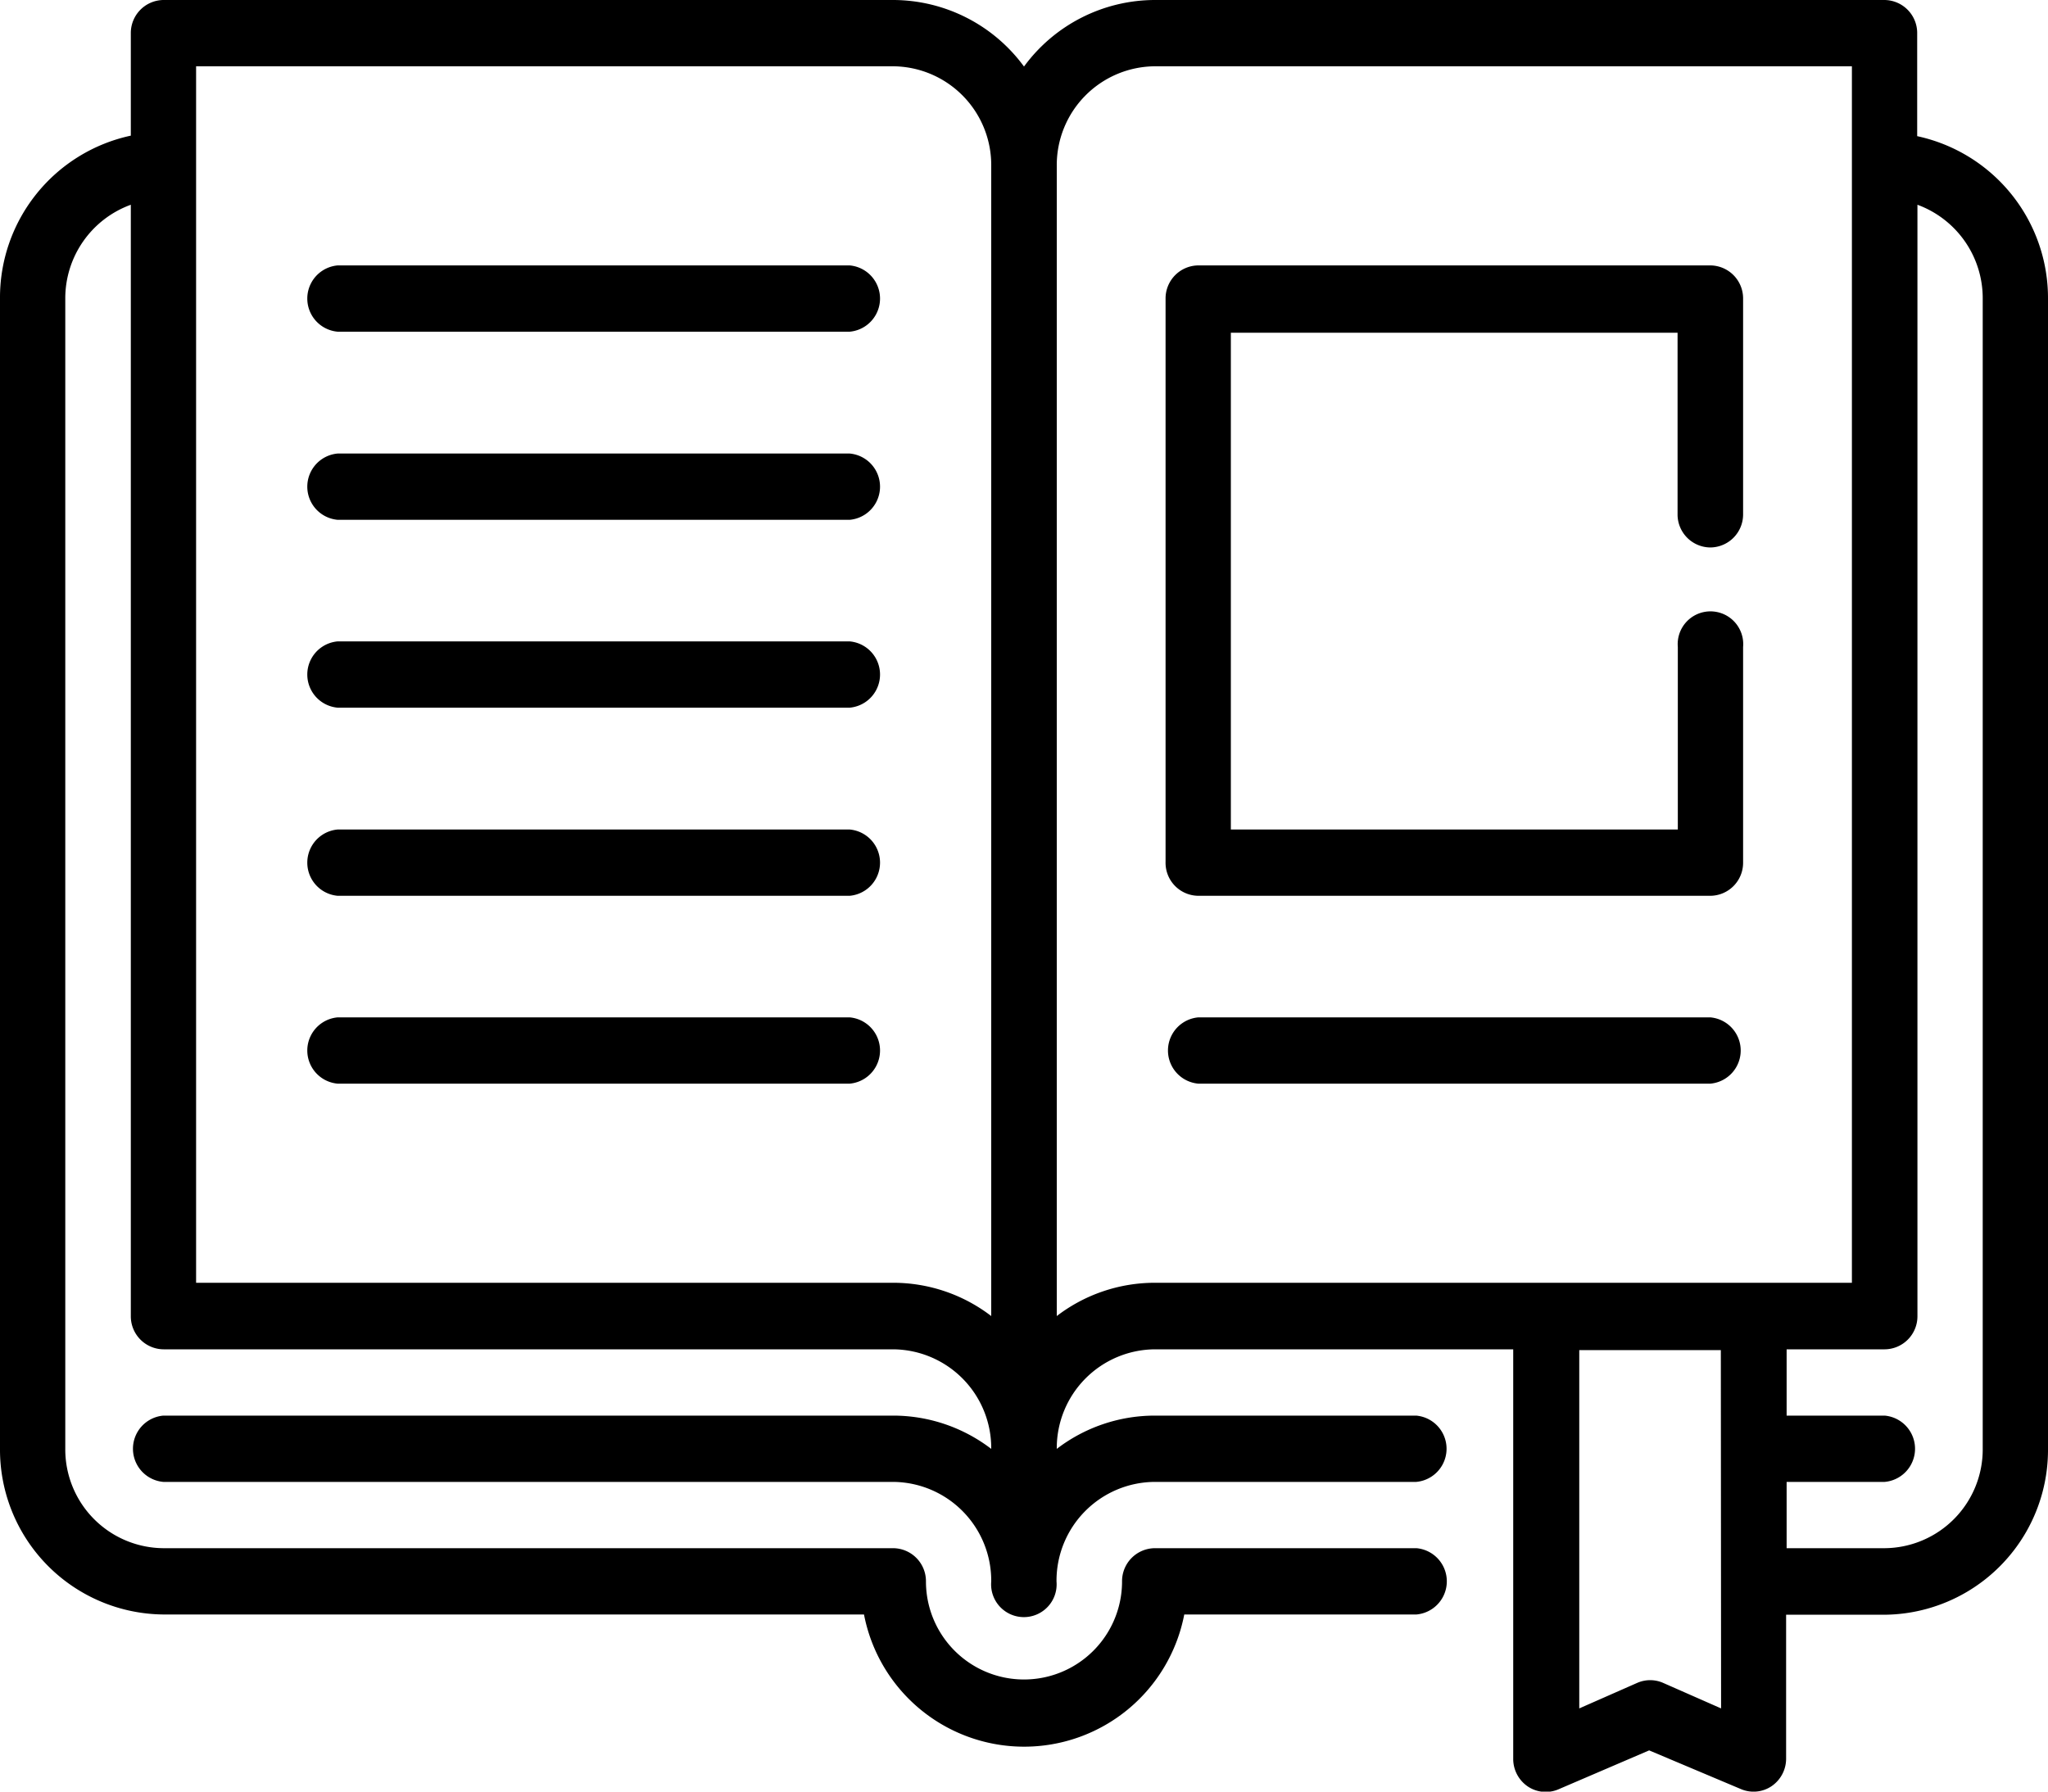 <svg xmlns="http://www.w3.org/2000/svg" viewBox="0 0 80 70"><title>1</title><g id="Слой_2" data-name="Слой 2"><g id="Layer_1" data-name="Layer 1"><path d="M74.89,5.32v-4A1.29,1.29,0,0,0,73.62,0H45.11A6.35,6.35,0,0,0,40,2.6,6.35,6.35,0,0,0,34.89,0H6.38A1.29,1.29,0,0,0,5.11,1.3v4A6.47,6.47,0,0,0,0,11.67V56.6a6.44,6.44,0,0,0,6.38,6.48H33.75a6.37,6.37,0,0,0,12.51,0h9.07a1.3,1.3,0,0,0,0-2.59H45.11a1.29,1.29,0,0,0-1.28,1.3,3.83,3.83,0,1,1-7.66,0,1.29,1.29,0,0,0-1.28-1.3H6.38A3.86,3.86,0,0,1,2.55,56.6V11.67A3.89,3.89,0,0,1,5.11,8V51.42a1.29,1.29,0,0,0,1.28,1.3H34.89a3.86,3.86,0,0,1,3.83,3.89,6.3,6.3,0,0,0-3.83-1.3H6.38a1.3,1.3,0,0,0,0,2.59H34.89a3.86,3.86,0,0,1,3.83,3.89,1.28,1.28,0,1,0,2.55,0,3.86,3.86,0,0,1,3.83-3.89H55.32a1.3,1.3,0,0,0,0-2.59H45.11a6.29,6.29,0,0,0-3.83,1.3,3.86,3.86,0,0,1,3.83-3.89h14v16a1.3,1.3,0,0,0,.57,1.08,1.26,1.26,0,0,0,1.2.11l3.54-1.52L68,69.9a1.26,1.26,0,0,0,1.2-.11,1.3,1.3,0,0,0,.57-1.08V63.09h3.83A6.44,6.44,0,0,0,80,56.61V11.67A6.47,6.47,0,0,0,74.89,5.32ZM38.72,51.42a6.29,6.29,0,0,0-3.83-1.3H7.66V2.59H34.89a3.86,3.86,0,0,1,3.83,3.89ZM67.23,66.75l-2.27-1a1.26,1.26,0,0,0-1,0l-2.27,1v-14h5.53ZM45.11,50.12a6.29,6.29,0,0,0-3.83,1.3V6.48a3.86,3.86,0,0,1,3.83-3.89H72.34V50.12H45.11ZM77.45,56.6a3.86,3.86,0,0,1-3.83,3.89H69.79V57.9h3.83a1.3,1.3,0,0,0,0-2.59H69.79V52.72h3.83a1.29,1.29,0,0,0,1.28-1.3V8a3.89,3.89,0,0,1,2.55,3.67V56.6Z"/><path d="M33.19,39.75h-20a1.3,1.3,0,0,0,0,2.59h20a1.3,1.3,0,0,0,0-2.59Z"/><path d="M33.19,32.41h-20a1.3,1.3,0,0,0,0,2.59h20a1.3,1.3,0,0,0,0-2.59Z"/><path d="M33.19,25.06h-20a1.3,1.3,0,0,0,0,2.59h20a1.3,1.3,0,0,0,0-2.59Z"/><path d="M33.19,17.72h-20a1.3,1.3,0,0,0,0,2.59h20a1.3,1.3,0,0,0,0-2.59Z"/><path d="M33.19,10.37h-20a1.3,1.3,0,0,0,0,2.59h20a1.3,1.3,0,0,0,0-2.59Z"/><path d="M66.81,39.75h-20a1.3,1.3,0,0,0,0,2.59h20a1.3,1.3,0,0,0,0-2.59Z"/><path d="M66.81,21.39a1.29,1.29,0,0,0,1.28-1.3V11.67a1.29,1.29,0,0,0-1.28-1.3h-20a1.29,1.29,0,0,0-1.28,1.3v22A1.29,1.29,0,0,0,46.81,35h20a1.29,1.29,0,0,0,1.28-1.3V25.28a1.28,1.28,0,1,0-2.55,0v7.13H48.08V13H65.53v7.13A1.29,1.29,0,0,0,66.81,21.39Z"/></g></g></svg>